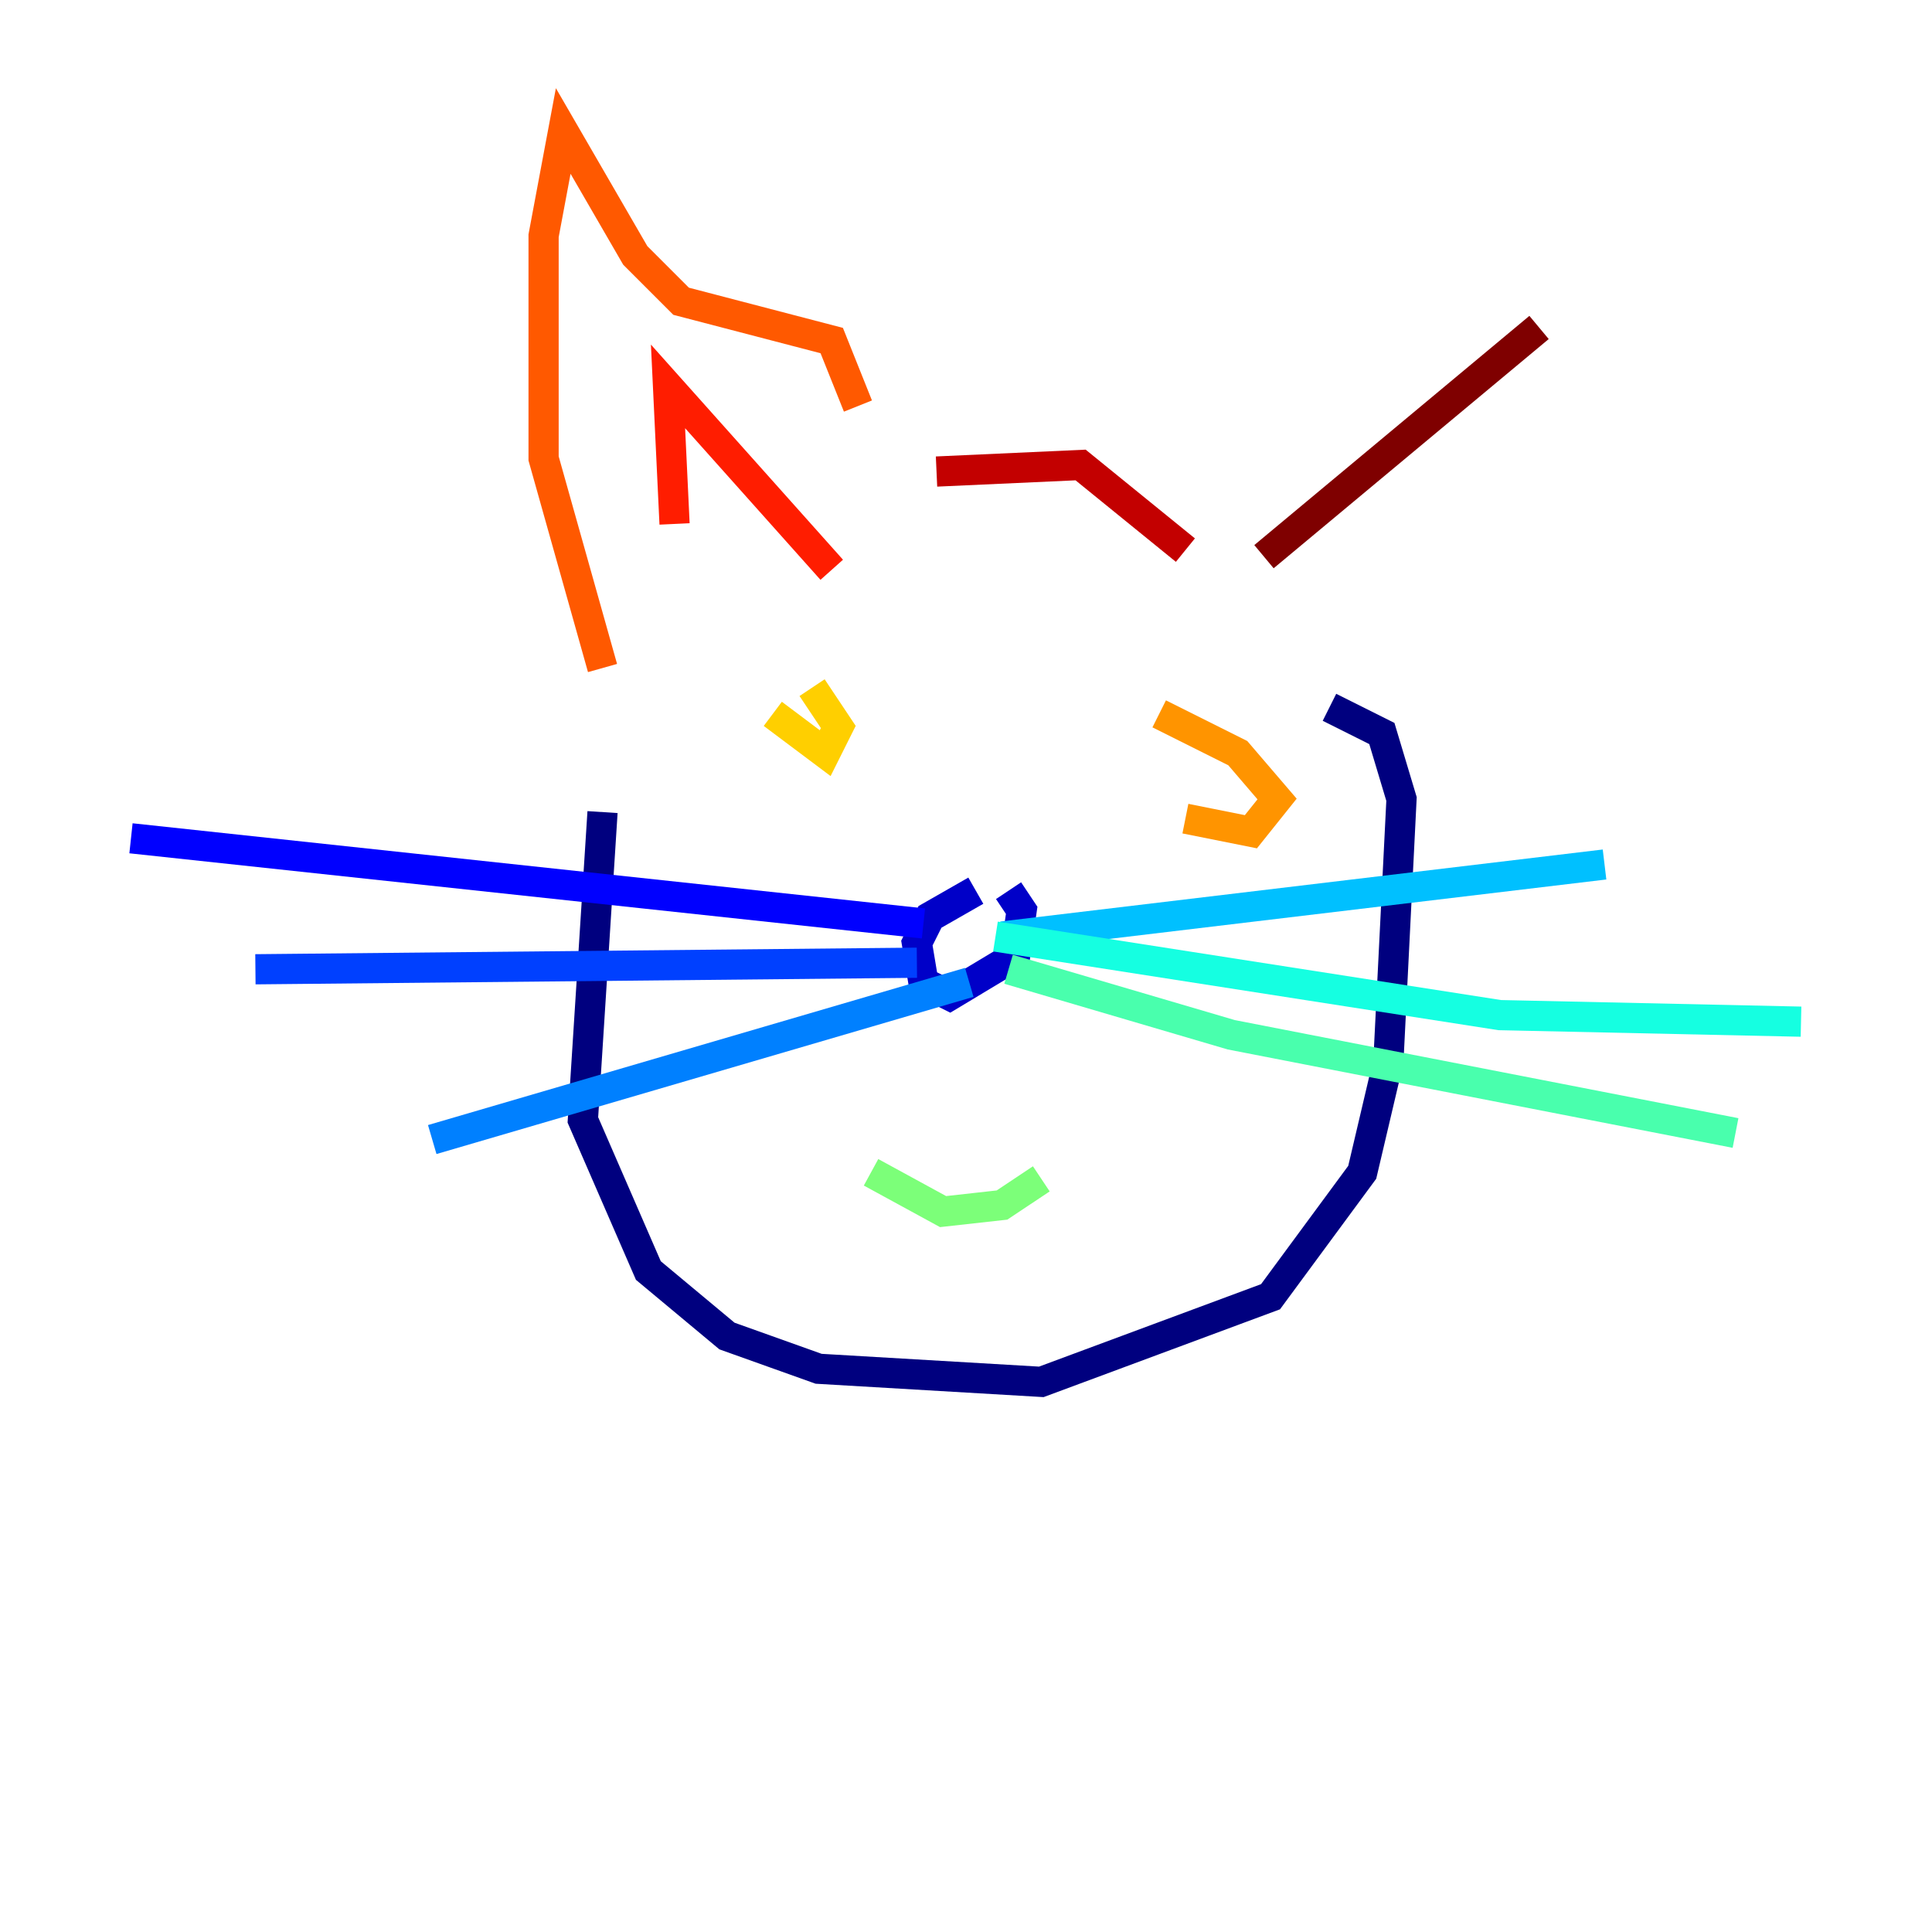 <?xml version="1.0" encoding="utf-8" ?>
<svg baseProfile="tiny" height="128" version="1.2" viewBox="0,0,128,128" width="128" xmlns="http://www.w3.org/2000/svg" xmlns:ev="http://www.w3.org/2001/xml-events" xmlns:xlink="http://www.w3.org/1999/xlink"><defs /><polyline fill="none" points="39.919,53.803 38.617,74.197 42.956,84.176 48.163,88.515 54.237,90.685 68.99,91.552 84.176,85.912 90.251,77.668 91.986,70.291 92.854,52.936 91.552,48.597 88.081,46.861" stroke="#00007f" stroke-width="2" /><polyline fill="none" points="64.651,59.01 61.614,60.746 60.746,62.481 61.18,65.085 62.915,65.953 67.254,63.349 67.688,60.312 66.82,59.01" stroke="#0000c8" stroke-width="2" /><polyline fill="none" points="61.18,61.18 8.678,55.539" stroke="#0000ff" stroke-width="2" /><polyline fill="none" points="60.746,63.783 16.922,64.217" stroke="#0040ff" stroke-width="2" /><polyline fill="none" points="64.217,65.085 28.637,75.498" stroke="#0080ff" stroke-width="2" /><polyline fill="none" points="66.386,62.047 106.305,57.275" stroke="#00c0ff" stroke-width="2" /><polyline fill="none" points="65.953,62.047 99.363,67.254 119.322,67.688" stroke="#15ffe1" stroke-width="2" /><polyline fill="none" points="66.82,64.217 81.573,68.556 114.983,75.064" stroke="#49ffad" stroke-width="2" /><polyline fill="none" points="57.709,77.668 62.481,80.271 66.386,79.837 68.99,78.102" stroke="#7cff79" stroke-width="2" /><polyline fill="none" points="53.803,49.464 53.803,49.464" stroke="#b0ff46" stroke-width="2" /><polyline fill="none" points="77.234,51.2 77.234,51.2" stroke="#e4ff12" stroke-width="2" /><polyline fill="none" points="51.2,47.295 54.671,49.898 55.539,48.163 53.803,45.559" stroke="#ffcf00" stroke-width="2" /><polyline fill="none" points="78.536,54.237 82.875,55.105 84.61,52.936 82.007,49.898 76.8,47.295" stroke="#ff9400" stroke-width="2" /><polyline fill="none" points="39.919,44.258 36.014,30.373 36.014,15.62 37.315,8.678 42.088,16.922 45.125,19.959 55.105,22.563 56.841,26.902" stroke="#ff5900" stroke-width="2" /><polyline fill="none" points="44.691,34.712 44.258,25.6 55.105,37.749" stroke="#ff1d00" stroke-width="2" /><polyline fill="none" points="62.047,31.241 71.593,30.807 78.536,36.447" stroke="#c30000" stroke-width="2" /><polyline fill="none" points="83.742,36.881 101.966,21.695" stroke="#7f0000" stroke-width="2" /></svg>